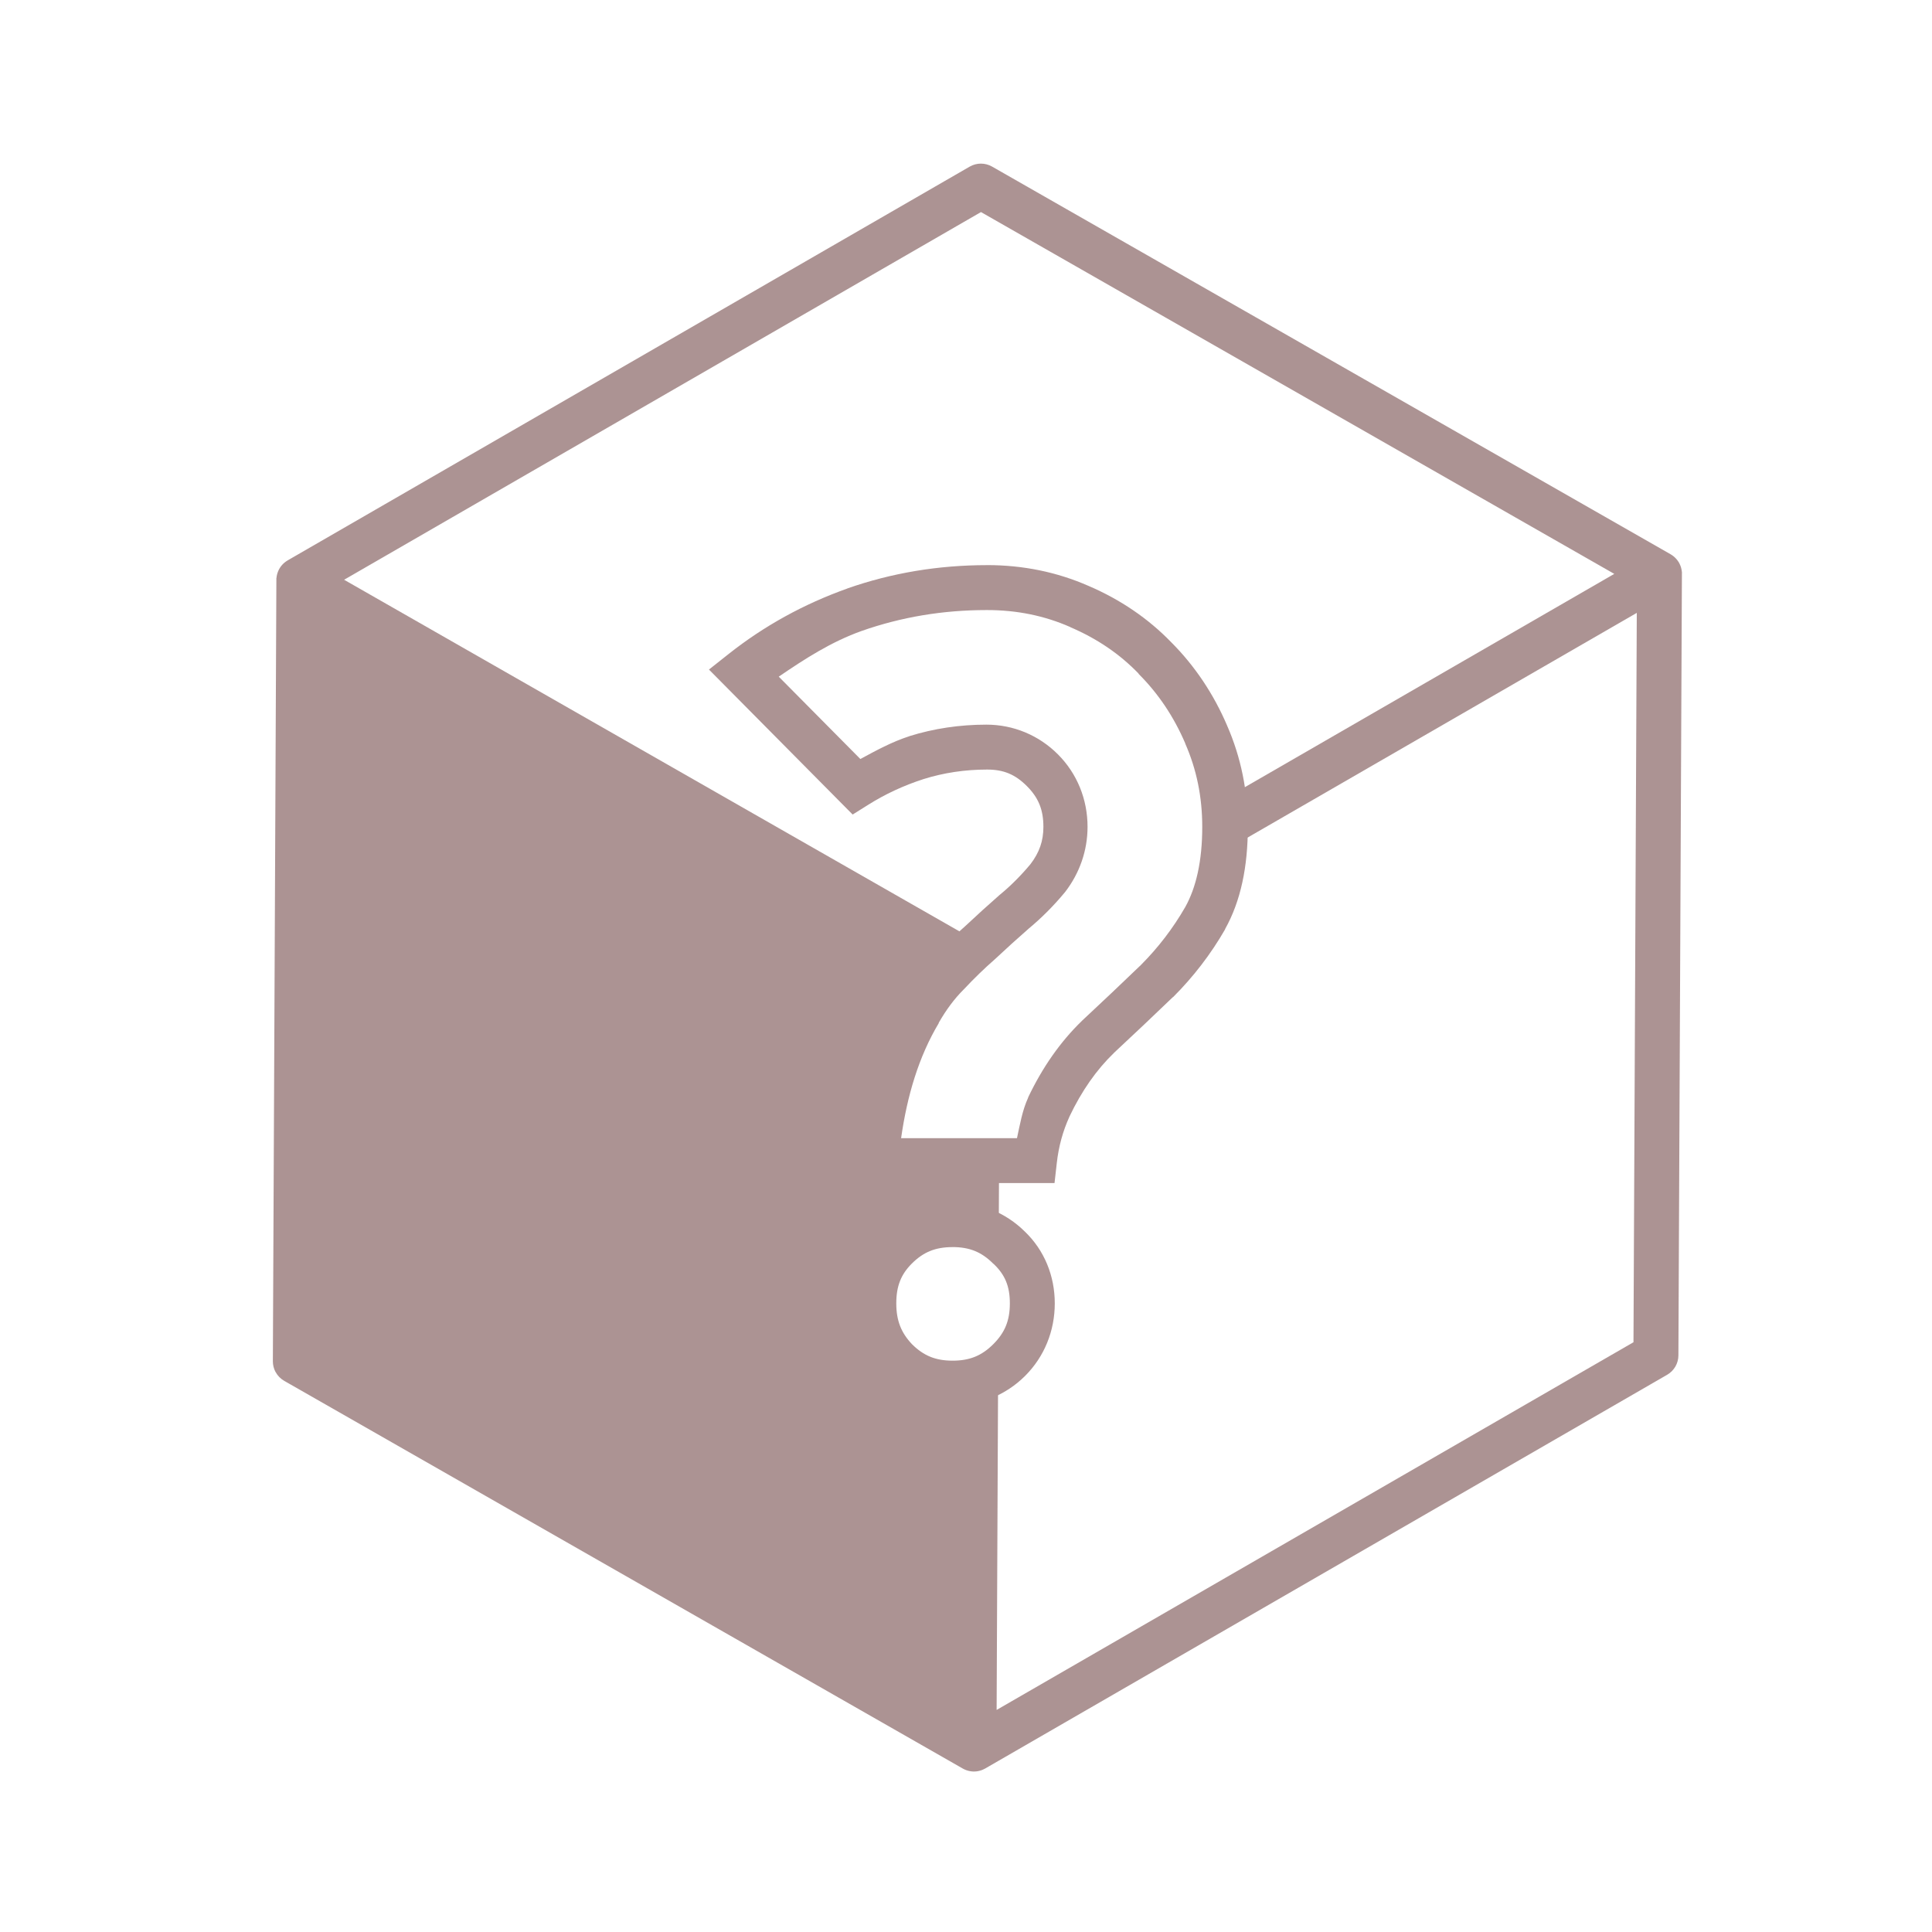<?xml version="1.0" ?><svg height="430" id="svg8" version="1.1" viewBox="0 0 113.771 113.771" width="430" xmlns="http://www.w3.org/2000/svg" xmlns:cc="http://creativecommons.org/ns#" xmlns:dc="http://purl.org/dc/elements/1.1/" xmlns:inkscape="http://www.inkscape.org/namespaces/inkscape" xmlns:rdf="http://www.w3.org/1999/02/22-rdf-syntax-ns#" xmlns:sodipodi="http://sodipodi.sourceforge.net/DTD/sodipodi-0.dtd" xmlns:svg="http://www.w3.org/2000/svg" xmlns:xlink="http://www.w3.org/1999/xlink"><defs id="defs2"><linearGradient id="linearGradient4602"><stop id="stop4598" offset="0" style="stop-color:#ffeda5;stop-opacity:1"/><stop id="stop4600" offset="1" style="stop-color:#ffe680;stop-opacity:1"/></linearGradient><linearGradient id="linearGradient4594"><stop id="stop4590" offset="0" style="stop-color:#fbcaa9;stop-opacity:1"/><stop id="stop4592" offset="1" style="stop-color:#fabe96;stop-opacity:1"/></linearGradient><linearGradient gradientUnits="userSpaceOnUse" id="linearGradient4649" x1="0.607" x2="83.857" xlink:href="#linearGradient4594" y1="802.826" y2="1026.576"/><linearGradient gradientUnits="userSpaceOnUse" id="linearGradient4886" x1="350.871" x2="190.055" xlink:href="#linearGradient4602" y1="252.423" y2="183.807"/></defs><g id="g4524"><path d="M 217.965 36.359 C 217.105 36.361 216.247 36.585 215.477 37.029 L 63.926 124.527 C 63.876 124.558 63.828 124.588 63.779 124.621 C 63.723 124.655 63.668 124.692 63.613 124.729 C 63.524 124.789 63.436 124.854 63.352 124.92 C 63.308 124.953 63.265 124.985 63.223 125.02 C 63.144 125.086 63.067 125.154 62.992 125.225 C 62.937 125.277 62.883 125.33 62.83 125.385 C 62.772 125.445 62.715 125.507 62.66 125.57 C 62.603 125.635 62.548 125.702 62.494 125.77 C 62.447 125.828 62.401 125.888 62.357 125.949 C 62.305 126.022 62.255 126.096 62.207 126.172 C 62.16 126.246 62.114 126.322 62.07 126.398 C 62.035 126.461 62.001 126.525 61.969 126.59 C 61.926 126.674 61.886 126.759 61.848 126.846 C 61.819 126.913 61.792 126.982 61.766 127.051 C 61.733 127.132 61.702 127.214 61.674 127.297 C 61.648 127.376 61.624 127.455 61.602 127.535 C 61.579 127.615 61.559 127.696 61.541 127.777 C 61.523 127.856 61.507 127.935 61.492 128.014 C 61.477 128.106 61.465 128.2 61.455 128.293 C 61.441 128.368 61.427 128.442 61.416 128.518 C 61.415 128.586 61.415 128.654 61.416 128.723 C 61.416 128.76 61.416 128.797 61.416 128.834 L 60.635 302.492 C 60.631 303.329 60.837 304.154 61.234 304.891 L 61.242 304.885 C 61.686 305.708 62.352 306.39 63.164 306.854 L 213.947 393.004 C 213.979 393.019 214.009 393.038 214.041 393.053 C 214.116 393.093 214.193 393.132 214.27 393.168 C 214.343 393.202 214.417 393.236 214.492 393.268 C 214.57 393.302 214.648 393.331 214.727 393.359 C 214.803 393.386 214.88 393.414 214.957 393.438 C 215.048 393.464 215.14 393.491 215.232 393.514 C 215.296 393.529 215.361 393.543 215.426 393.557 C 215.52 393.576 215.614 393.595 215.709 393.607 C 215.783 393.619 215.857 393.629 215.932 393.637 C 216.02 393.644 216.107 393.652 216.195 393.656 C 216.272 393.659 216.349 393.66 216.426 393.66 C 216.519 393.66 216.614 393.657 216.707 393.652 C 216.779 393.649 216.85 393.644 216.922 393.637 C 217.017 393.625 217.111 393.615 217.205 393.6 C 217.273 393.588 217.342 393.578 217.41 393.562 C 217.504 393.544 217.597 393.52 217.689 393.496 C 217.755 393.481 217.82 393.462 217.885 393.441 C 217.984 393.411 218.082 393.378 218.18 393.342 C 218.238 393.319 218.296 393.296 218.354 393.271 C 218.445 393.232 218.538 393.19 218.627 393.145 C 218.687 393.114 218.746 393.086 218.805 393.055 C 218.844 393.036 218.883 393.016 218.922 392.996 L 370.471 305.5 C 372.01 304.611 372.963 302.971 372.971 301.193 L 373.752 127.535 C 373.753 127.484 373.753 127.434 373.752 127.383 C 373.754 127.305 373.754 127.228 373.752 127.15 C 373.742 127.064 373.73 126.978 373.715 126.893 C 373.704 126.808 373.691 126.724 373.676 126.641 C 373.663 126.564 373.648 126.486 373.631 126.41 C 373.613 126.327 373.593 126.245 373.57 126.162 C 373.547 126.081 373.523 126 373.496 125.92 C 373.469 125.839 373.439 125.759 373.408 125.68 C 373.379 125.61 373.35 125.541 373.318 125.473 C 373.282 125.388 373.243 125.305 373.201 125.223 C 373.166 125.151 373.128 125.08 373.09 125.01 C 373.049 124.942 373.007 124.874 372.963 124.809 C 372.912 124.731 372.858 124.656 372.803 124.582 C 372.76 124.522 372.717 124.462 372.672 124.404 C 372.612 124.33 372.55 124.26 372.486 124.189 C 372.437 124.133 372.386 124.077 372.334 124.023 C 372.276 123.965 372.219 123.909 372.158 123.854 C 372.093 123.792 372.025 123.732 371.957 123.674 C 371.896 123.623 371.834 123.575 371.771 123.527 C 371.706 123.478 371.64 123.429 371.572 123.383 C 371.502 123.336 371.428 123.29 371.355 123.246 C 371.317 123.22 371.278 123.195 371.238 123.17 L 220.457 37.018 C 219.685 36.577 218.824 36.357 217.965 36.359 z M 217.99 47.125 L 358.721 127.527 L 271.773 177.727 C 272.008 179.764 272.139 181.834 272.139 183.949 C 272.139 185.776 272.055 187.518 271.91 189.199 L 363.723 136.191 L 362.988 298.268 L 221.467 379.977 L 221.803 304.475 C 218.828 306.634 215.37 307.732 211.414 307.732 C 206.432 307.732 202.228 306.019 198.803 302.594 C 195.533 299.168 193.898 294.965 193.898 289.982 C 193.898 285 195.533 280.873 198.803 277.604 C 202.228 274.178 206.432 272.467 211.414 272.467 C 215.427 272.467 218.927 273.596 221.93 275.818 L 221.975 265.943 L 222.01 258.219 L 194.131 258.219 C 195.065 245.763 198.413 234.708 204.174 225.055 C 206.042 221.785 208.145 218.982 210.48 216.646 C 212.816 214.155 215.229 211.82 217.721 209.641 C 218.404 209 219.087 208.381 219.77 207.752 L 217.188 209.242 L 168.486 181.416 L 76.467 128.832 L 217.99 47.125 z " id="path7484" style="color:#000000;font-style:normal;font-variant:normal;font-weight:normal;font-stretch:normal;font-size:medium;line-height:normal;font-family:sans-serif;font-variant-ligatures:normal;font-variant-position:normal;font-variant-caps:normal;font-variant-numeric:normal;font-variant-alternates:normal;font-feature-settings:normal;text-indent:0;text-align:start;text-decoration:none;text-decoration-line:none;text-decoration-style:solid;text-decoration-color:#000000;letter-spacing:normal;word-spacing:normal;text-transform:none;writing-mode:lr-tb;direction:ltr;text-orientation:mixed;dominant-baseline:auto;baseline-shift:baseline;text-anchor:start;white-space:normal;shape-padding:0;clip-rule:nonzero;display:inline;overflow:visible;visibility:visible;opacity:1;isolation:auto;mix-blend-mode:normal;color-interpolation:sRGB;color-interpolation-filters:linearRGB;solid-color:#000000;solid-opacity:1;vector-effect:none;fill:#ac9393;fill-opacity:1;fill-rule:nonzero;stroke:none;stroke-width:10;stroke-linecap:round;stroke-linejoin:round;stroke-miterlimit:10;stroke-dasharray:none;stroke-dashoffset:56.28;stroke-opacity:1;color-rendering:auto;image-rendering:auto;shape-rendering:auto;text-rendering:auto;enable-background:accumulate" transform="scale(0.265)"/><g aria-label="?" id="text7433" style="font-style:normal;font-variant:normal;font-weight:normal;font-stretch:normal;font-size:38.1px;line-height:125%;font-family:'Facile Sans';-inkscape-font-specification:'Facile Sans';letter-spacing:0px;word-spacing:0px;fill:#000000;fill-opacity:1;stroke:none;stroke-width:0.163px;stroke-linecap:butt;stroke-linejoin:miter;stroke-opacity:1" transform="matrix(1.622,0,0,1.622,-2467.086,-359.624)"><path d="m 1556.85,242.234 c -1.763,0 -3.458,0.281 -5.07,0.846 v 0.002 0 c -1.579,0.562 -3.021,1.356 -4.311,2.377 l -0.715,0.566 5.217,5.264 0.555,-0.348 c 0.625,-0.394 1.296,-0.706 2.018,-0.939 0.732,-0.229 1.499,-0.346 2.311,-0.346 0.595,0 1.018,0.176 1.441,0.6 0.419,0.419 0.6,0.855 0.6,1.48 0,0.511 -0.145,0.932 -0.473,1.359 -0.347,0.414 -0.712,0.78 -1.098,1.098 l -0.01,0.008 -0.01,0.008 c -0.414,0.362 -0.827,0.738 -1.24,1.125 -0.413,0.362 -0.813,0.75 -1.199,1.16 -6e-4,6.2e-4 0,10e-4 0,0.002 -0.435,0.435 -0.817,0.948 -1.15,1.529 -7e-4,10e-4 0,0.003 0,0.004 -1.008,1.69 -1.59,3.622 -1.75,5.762 l -0.066,0.877 h 7.4 l 0.082,-0.725 c 0.067,-0.6 0.219,-1.157 0.459,-1.684 v -0.002 c 0.446,-0.938 0.984,-1.703 1.615,-2.312 6e-4,-5.8e-4 0,-10e-4 0,-0.002 0.736,-0.685 1.447,-1.357 2.133,-2.018 l 0.01,-0.006 0.01,-0.006 c 0.736,-0.736 1.365,-1.555 1.883,-2.455 v -0.004 -0.006 c 0.571,-1.021 0.826,-2.269 0.826,-3.713 0,-1.296 -0.25,-2.529 -0.752,-3.674 v -0.002 c -0.494,-1.153 -1.174,-2.169 -2.033,-3.029 -0.837,-0.863 -1.843,-1.546 -2.996,-2.041 -1.146,-0.503 -2.382,-0.756 -3.68,-0.756 z m 0,1.631 c 1.09,0 2.087,0.206 3.023,0.617 v 0.002 0.002 c 0.976,0.418 1.794,0.976 2.478,1.684 v 0.006 0.004 c 0.713,0.713 1.276,1.548 1.695,2.525 v 0.004 0.004 c 0.411,0.936 0.617,1.934 0.617,3.023 0,1.246 -0.224,2.206 -0.617,2.912 -0.445,0.772 -0.98,1.471 -1.611,2.104 -0.682,0.656 -1.388,1.326 -2.121,2.008 l -0.01,0.006 v 0.004 c -0.79,0.762 -1.444,1.699 -1.963,2.791 v 0.004 0.006 c -0.211,0.461 -0.296,0.969 -0.404,1.467 h -4.207 c 0.22,-1.543 0.638,-2.954 1.367,-4.176 v -0.008 -0.006 c 0.274,-0.479 0.573,-0.876 0.896,-1.199 l 0.01,-0.01 0.01,-0.01 c 0.363,-0.387 0.737,-0.751 1.123,-1.088 l 0.01,-0.008 0.01,-0.01 c 0.4,-0.375 0.8,-0.737 1.199,-1.086 l -0.02,0.016 c 0.473,-0.39 0.917,-0.832 1.328,-1.326 l 0.01,-0.012 0.01,-0.012 c 0.53,-0.687 0.816,-1.51 0.816,-2.367 0,-1 -0.378,-1.934 -1.076,-2.633 -0.694,-0.694 -1.615,-1.078 -2.596,-1.078 -0.967,0 -1.903,0.139 -2.797,0.418 v 0.002 0 c -0.632,0.204 -1.205,0.517 -1.779,0.828 l -2.963,-2.99 c 0.945,-0.645 1.903,-1.266 3.016,-1.662 1.436,-0.503 2.941,-0.756 4.531,-0.756 z m -1.258,21.496 c -1,0 -1.936,0.378 -2.635,1.076 -0.68,0.68 -1.039,1.606 -1.039,2.598 0,0.991 0.356,1.917 1.025,2.619 l 0.01,0.008 0.01,0.006 c 0.699,0.699 1.635,1.078 2.635,1.078 1,0 1.936,-0.38 2.635,-1.078 0.699,-0.699 1.076,-1.633 1.076,-2.633 0,-0.998 -0.38,-1.929 -1.086,-2.605 -0.698,-0.693 -1.63,-1.068 -2.625,-1.068 z m 0,1.631 c 0.626,0 1.062,0.181 1.48,0.6 l 0.01,0.008 0.01,0.006 c 0.409,0.391 0.586,0.804 0.586,1.43 0,0.626 -0.181,1.061 -0.6,1.48 -0.419,0.419 -0.855,0.6 -1.48,0.6 -0.622,0 -1.054,-0.183 -1.471,-0.596 -0.392,-0.414 -0.572,-0.854 -0.572,-1.484 0,-0.634 0.176,-1.056 0.562,-1.443 0.419,-0.419 0.855,-0.6 1.48,-0.6 z" id="path7438" style="color:#000000;font-style:normal;font-variant:normal;font-weight:normal;font-stretch:normal;font-size:medium;line-height:125%;font-family:'Facile Sans';-inkscape-font-specification:'Facile Sans';font-variant-ligatures:normal;font-variant-position:normal;font-variant-caps:normal;font-variant-numeric:normal;font-variant-alternates:normal;font-feature-settings:normal;text-indent:0;text-align:start;text-decoration:none;text-decoration-line:none;text-decoration-style:solid;text-decoration-color:#000000;letter-spacing:0px;word-spacing:0px;text-transform:none;writing-mode:lr-tb;direction:ltr;text-orientation:mixed;dominant-baseline:auto;baseline-shift:baseline;text-anchor:start;white-space:normal;shape-padding:0;clip-rule:nonzero;display:inline;overflow:visible;visibility:visible;opacity:1;isolation:auto;mix-blend-mode:normal;color-interpolation:sRGB;color-interpolation-filters:linearRGB;solid-color:#000000;solid-opacity:1;vector-effect:none;fill:#ac9393;fill-opacity:1;fill-rule:nonzero;stroke:none;stroke-width:1.631;stroke-linecap:butt;stroke-linejoin:miter;stroke-miterlimit:4;stroke-dasharray:none;stroke-dashoffset:0;stroke-opacity:1;color-rendering:auto;image-rendering:auto;shape-rendering:auto;text-rendering:auto;enable-background:accumulate"/></g></g></svg>